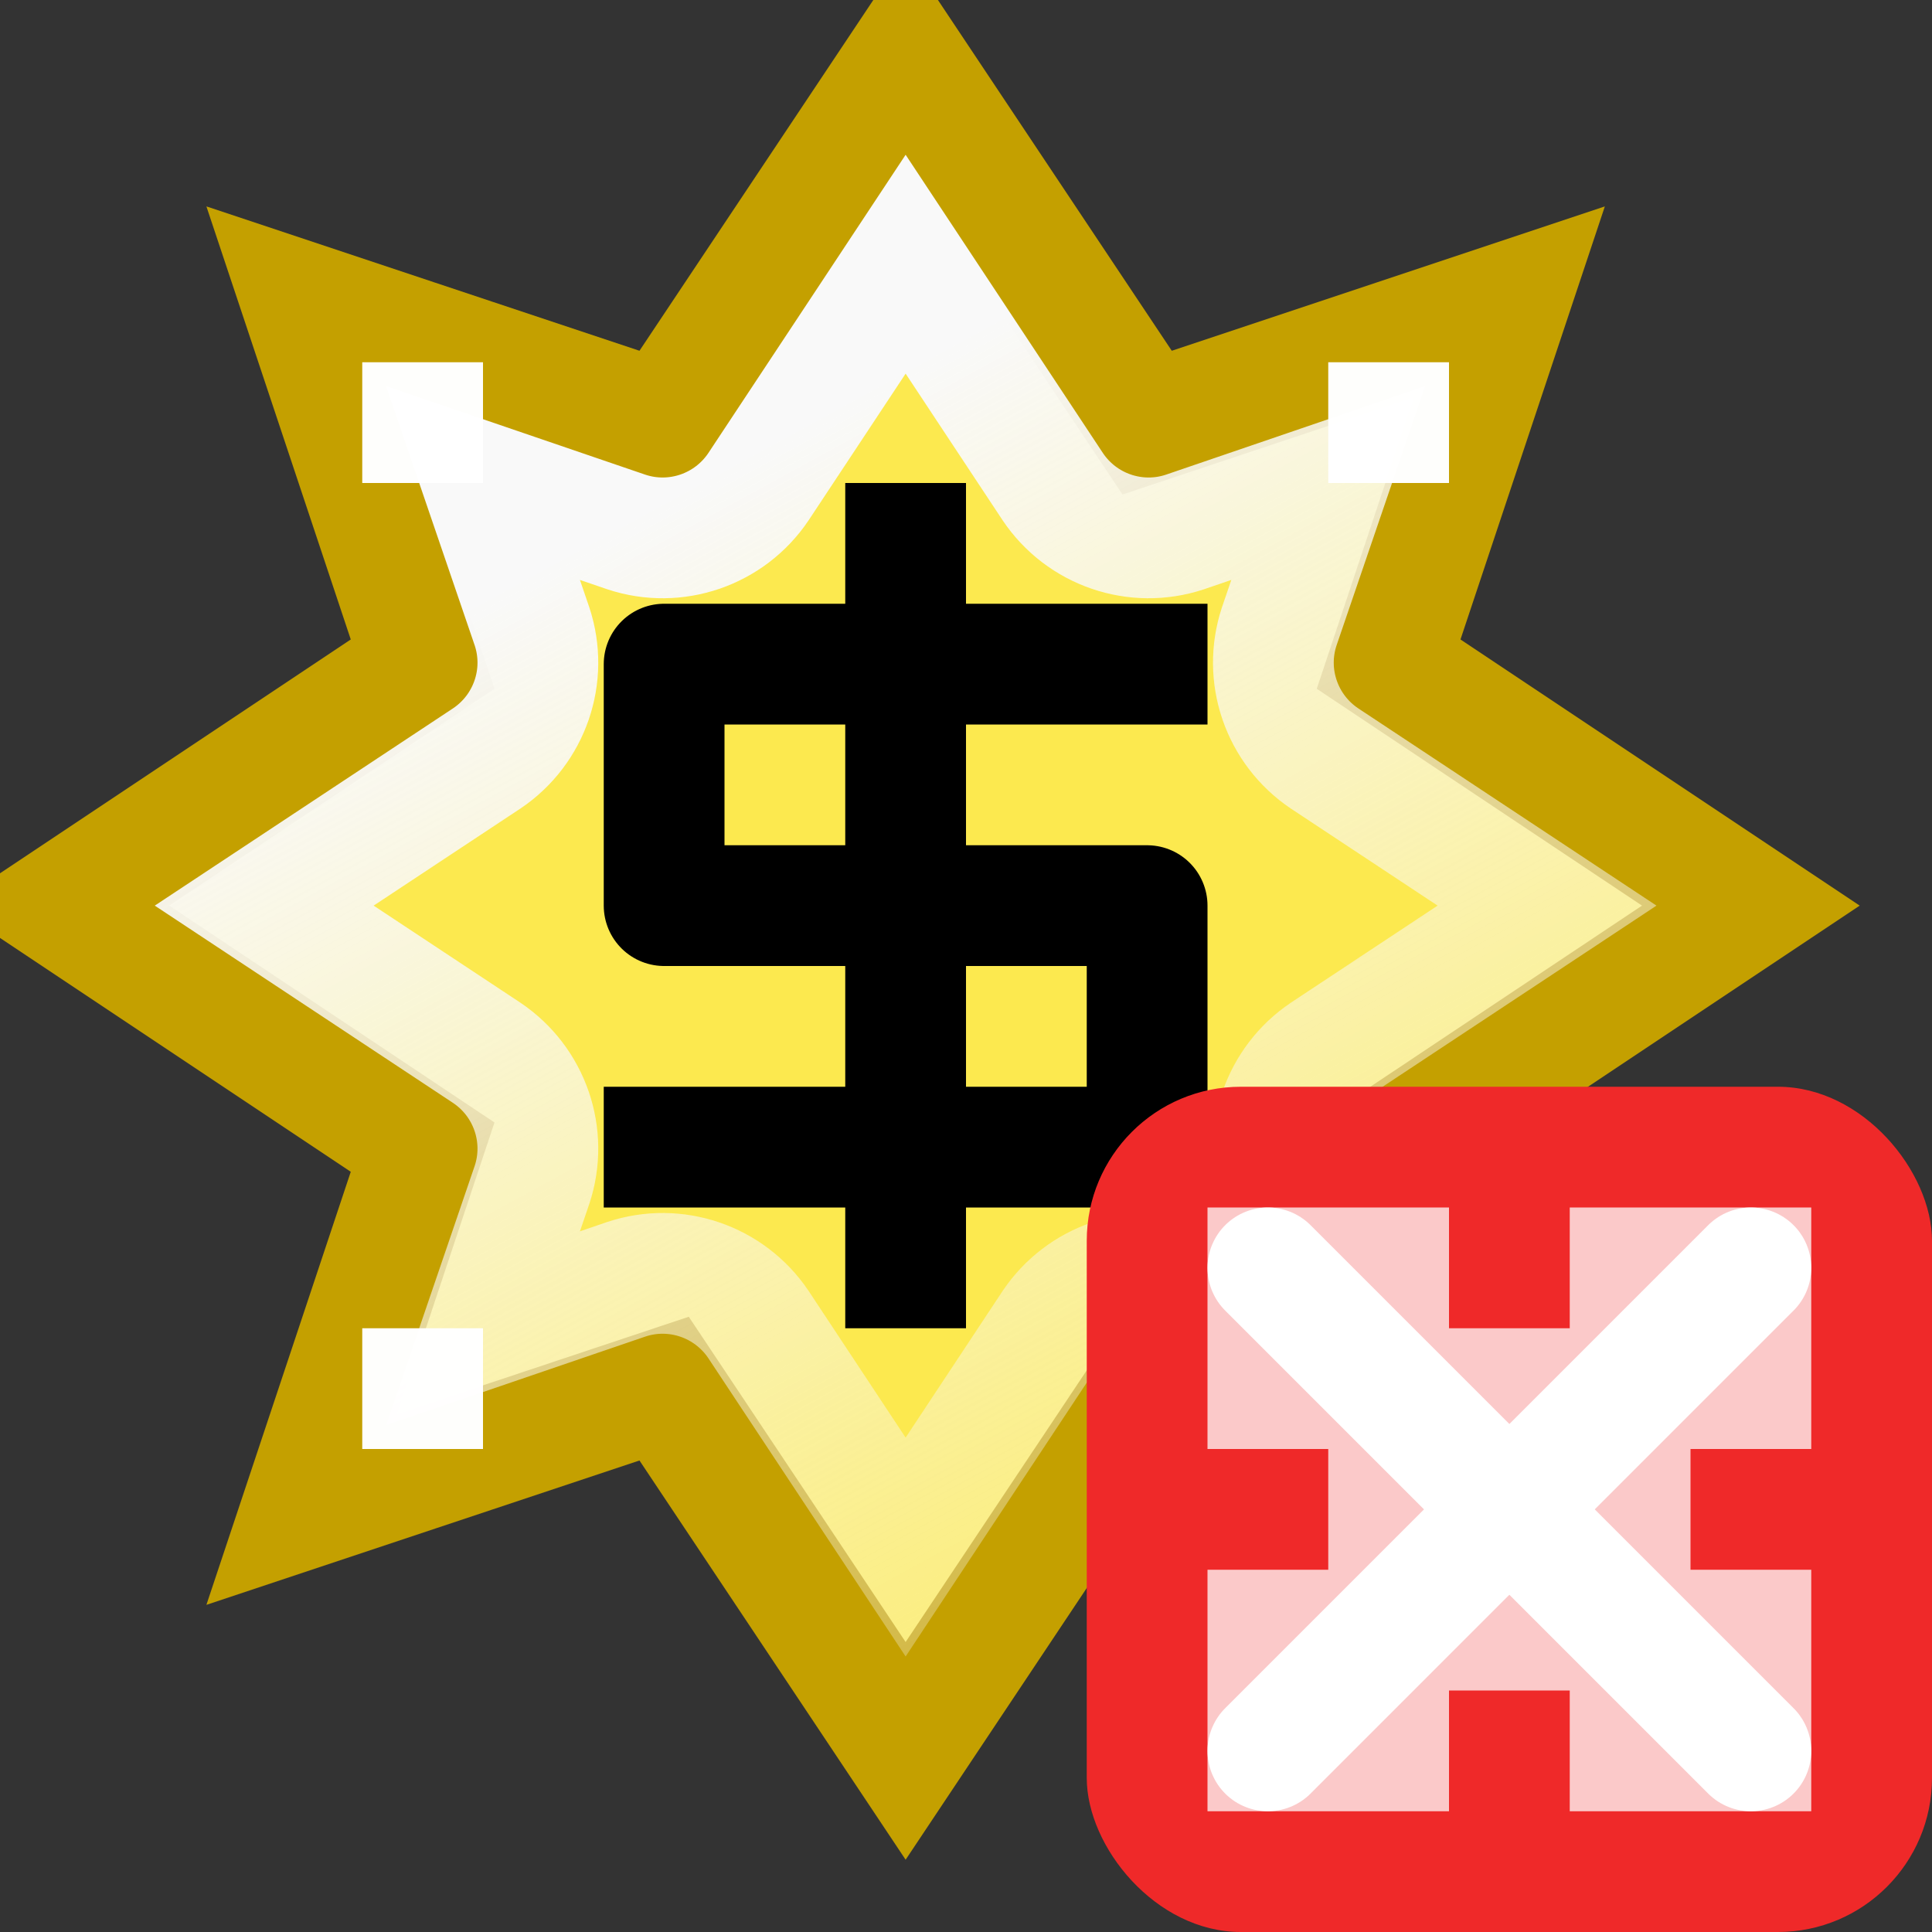 <?xml version="1.0" encoding="UTF-8" standalone="no"?>
<!-- Created with Inkscape (http://www.inkscape.org/) -->
<svg
   xmlns:dc="http://purl.org/dc/elements/1.1/"
   xmlns:cc="http://creativecommons.org/ns#"
   xmlns:rdf="http://www.w3.org/1999/02/22-rdf-syntax-ns#"
   xmlns:svg="http://www.w3.org/2000/svg"
   xmlns="http://www.w3.org/2000/svg"
   xmlns:xlink="http://www.w3.org/1999/xlink"
   xmlns:sodipodi="http://sodipodi.sourceforge.net/DTD/sodipodi-0.dtd"
   xmlns:inkscape="http://www.inkscape.org/namespaces/inkscape"
   width="16"
   height="16"
   id="svg2"
   sodipodi:version="0.32"
   inkscape:version="0.45+0.46pre0"
   version="1.0"
   sodipodi:docbase="/home/lapo/Icone"
   sodipodi:docname="ad-block-16.svg"
   inkscape:output_extension="org.inkscape.output.svg.inkscape">
  <rect width="100%" height="100%" fill="#333333" stroke="none"/>
  <defs
     id="defs4">
    <linearGradient
       id="linearGradient3436">
      <stop
         style="stop-color:#fce94f;stop-opacity:1"
         offset="0"
         id="stop3438" />
      <stop
         style="stop-color:#fce94f;stop-opacity:1"
         offset="1"
         id="stop3440" />
    </linearGradient>
    <linearGradient
       id="linearGradient7097"
       inkscape:collect="always">
      <stop
         id="stop7099"
         offset="0"
         style="stop-color:#f9f9f9;stop-opacity:1;" />
      <stop
         id="stop7101"
         offset="1"
         style="stop-color:#f9f9f9;stop-opacity:0;" />
    </linearGradient>
    <linearGradient
       inkscape:collect="always"
       xlink:href="#linearGradient3436"
       id="linearGradient3431"
       gradientUnits="userSpaceOnUse"
       gradientTransform="translate(90.034,0)"
       x1="5.569"
       y1="5.606"
       x2="9.376"
       y2="12.2" />
    <linearGradient
       inkscape:collect="always"
       xlink:href="#linearGradient7097"
       id="linearGradient3433"
       gradientUnits="userSpaceOnUse"
       x1="4.942"
       y1="34.458"
       x2="11.275"
       y2="46.051" />
  </defs>
  <sodipodi:namedview
     id="base"
     pagecolor="#ffffff"
     bordercolor="#afafaf"
     borderopacity="1"
     inkscape:pageopacity="0"
     inkscape:pageshadow="2"
     inkscape:zoom="1"
     inkscape:cx="5.7933964"
     inkscape:cy="7.7638834"
     inkscape:document-units="px"
     inkscape:current-layer="layer1"
     width="16px"
     height="16px"
     inkscape:showpageshadow="true"
     borderlayer="true"
     inkscape:window-width="1267"
     inkscape:window-height="957"
     inkscape:window-x="5"
     inkscape:window-y="24"
     showgrid="false"
     inkscape:grid-points="true"
     showborder="false">
    <inkscape:grid
       id="GridFromPre046Settings"
       type="xygrid"
       originx="0px"
       originy="0px"
       spacingx="0.5px"
       spacingy="0.5px"
       color="#0000ff"
       empcolor="#0000ff"
       opacity="0.2"
       empopacity="0.4"
       empspacing="2" />
  </sodipodi:namedview>
  <g
     inkscape:label="Livello 1"
     inkscape:groupmode="layer"
     id="layer1">
    <g
       id="g2529">
      <g
         transform="translate(-90.034,0)"
         id="g3413">
        <path
           style="fill:url(#linearGradient3431);fill-opacity:1;fill-rule:evenodd;stroke:#c4a000;stroke-width:1;stroke-linecap:round;stroke-linejoin:miter;stroke-miterlimit:4;stroke-dasharray:none;stroke-opacity:1"
           d="M 97.534,0.5 L 95.534,3.5 L 92.534,2.5 L 93.534,5.5 L 90.534,7.5 L 93.534,9.5 L 92.534,12.5 L 95.534,11.5 L 97.534,14.5 L 99.534,11.5 L 102.534,12.5 L 101.534,9.5 L 104.534,7.5 L 101.534,5.5 L 102.534,2.5 L 99.534,3.5 L 97.534,0.5 z "
           id="path3415"
           sodipodi:nodetypes="ccccccccccccccccc" />
        <path
           sodipodi:type="inkscape:offset"
           inkscape:radius="-0.95606613"
           inkscape:original="M 7.5 30.5 L 5.5 33.5 L 2.5 32.5 L 3.5 35.5 L 0.5 37.5 L 3.5 39.5 L 2.5 42.5 L 5.5 41.5 L 7.5 44.5 L 9.5 41.5 L 12.5 42.5 L 11.5 39.5 L 14.5 37.5 L 11.5 35.5 L 12.5 32.5 L 9.5 33.5 L 7.5 30.5 z "
           style="opacity:1;fill:none;fill-opacity:1;fill-rule:evenodd;stroke:url(#linearGradient3433);stroke-width:1;stroke-linecap:round;stroke-linejoin:miter;stroke-miterlimit:4;stroke-dasharray:none;stroke-opacity:1"
           id="path3417"
           d="M 7.5,32.188 L 6.281,34.031 C 6.042,34.387 5.595,34.541 5.188,34.406 L 4,34 L 4.406,35.188 C 4.541,35.595 4.387,36.042 4.031,36.281 L 2.188,37.5 L 4.031,38.719 C 4.387,38.958 4.541,39.405 4.406,39.812 L 4,41 L 5.188,40.594 C 5.595,40.459 6.042,40.613 6.281,40.969 L 7.5,42.812 L 8.719,40.969 C 8.958,40.613 9.405,40.459 9.812,40.594 L 11,41 L 10.594,39.812 C 10.459,39.405 10.613,38.958 10.969,38.719 L 12.812,37.5 L 10.969,36.281 C 10.613,36.042 10.459,35.595 10.594,35.188 L 11,34 L 9.812,34.406 C 9.405,34.541 8.958,34.387 8.719,34.031 L 7.5,32.188 z "
           transform="translate(90.034,-30)" />
        <rect
           style="opacity:1;fill:#ffffff;fill-opacity:0.985;fill-rule:evenodd;stroke:none;stroke-width:1;stroke-linecap:round;stroke-linejoin:round;stroke-miterlimit:10.433;stroke-dasharray:none;stroke-opacity:1"
           id="rect3419"
           width="1"
           height="1"
           x="93.034"
           y="3" />
        <rect
           style="opacity:1;fill:#ffffff;fill-opacity:0.985;fill-rule:evenodd;stroke:none;stroke-width:1;stroke-linecap:round;stroke-linejoin:round;stroke-miterlimit:10.433;stroke-dasharray:none;stroke-opacity:1"
           id="rect3421"
           width="1"
           height="1"
           x="101.034"
           y="3" />
        <rect
           style="opacity:1;fill:#ffffff;fill-opacity:0.985;fill-rule:evenodd;stroke:none;stroke-width:1;stroke-linecap:round;stroke-linejoin:round;stroke-miterlimit:10.433;stroke-dasharray:none;stroke-opacity:1"
           id="rect3423"
           width="1"
           height="1"
           x="101.034"
           y="11" />
        <rect
           style="opacity:1;fill:#ffffff;fill-opacity:0.985;fill-rule:evenodd;stroke:none;stroke-width:1;stroke-linecap:round;stroke-linejoin:round;stroke-miterlimit:10.433;stroke-dasharray:none;stroke-opacity:1"
           id="rect3425"
           width="1"
           height="1"
           x="93.034"
           y="11" />
      </g>
      <path
         sodipodi:nodetypes="cc"
         id="path3427"
         d="M 7.5,4 L 7.5,11"
         style="fill:none;fill-rule:evenodd;stroke:#000000;stroke-width:1px;stroke-linecap:butt;stroke-linejoin:miter;stroke-opacity:1" />
      <path
         sodipodi:nodetypes="cccccc"
         id="path3429"
         d="M 10,5.5 L 5.5,5.5 L 5.5,7.5 L 9.5,7.5 L 9.5,9.5 L 5,9.5"
         style="fill:none;fill-rule:evenodd;stroke:#000000;stroke-width:1px;stroke-linecap:butt;stroke-linejoin:round;stroke-opacity:1" />
      <rect
         ry="1.276"
         rx="1.276"
         y="9"
         x="9"
         height="7"
         width="7"
         id="rect3458"
         style="color:#000000;fill:#ef2929;fill-opacity:1;fill-rule:evenodd;stroke:none;stroke-width:1;stroke-linecap:square;stroke-linejoin:round;marker:none;marker-start:none;marker-mid:none;marker-end:none;stroke-miterlimit:4;stroke-dasharray:none;stroke-dashoffset:0;stroke-opacity:1;visibility:visible;display:inline;overflow:visible;enable-background:accumulate" />
      <g
         transform="translate(-25,-5)"
         style="opacity:0.75"
         id="g3460">
        <rect
           style="opacity:1;color:#000000;fill:#ffffff;fill-opacity:1;fill-rule:evenodd;stroke:none;stroke-width:1;stroke-linecap:square;stroke-linejoin:round;marker:none;marker-start:none;marker-mid:none;marker-end:none;stroke-miterlimit:4;stroke-dasharray:none;stroke-dashoffset:0;stroke-opacity:1;visibility:visible;display:inline;overflow:visible;enable-background:accumulate"
           id="rect3462"
           width="2"
           height="2"
           x="35"
           y="15" />
        <rect
           style="opacity:1;color:#000000;fill:#ffffff;fill-opacity:1;fill-rule:evenodd;stroke:none;stroke-width:1;stroke-linecap:square;stroke-linejoin:round;marker:none;marker-start:none;marker-mid:none;marker-end:none;stroke-miterlimit:4;stroke-dasharray:none;stroke-dashoffset:0;stroke-opacity:1;visibility:visible;display:inline;overflow:visible;enable-background:accumulate"
           id="rect3464"
           width="2"
           height="2"
           x="38"
           y="15" />
        <rect
           style="opacity:1;color:#000000;fill:#ffffff;fill-opacity:1;fill-rule:evenodd;stroke:none;stroke-width:1;stroke-linecap:square;stroke-linejoin:round;marker:none;marker-start:none;marker-mid:none;marker-end:none;stroke-miterlimit:4;stroke-dasharray:none;stroke-dashoffset:0;stroke-opacity:1;visibility:visible;display:inline;overflow:visible;enable-background:accumulate"
           id="rect3466"
           width="2"
           height="2"
           x="38"
           y="18" />
        <rect
           style="opacity:1;color:#000000;fill:#ffffff;fill-opacity:1;fill-rule:evenodd;stroke:none;stroke-width:1;stroke-linecap:square;stroke-linejoin:round;marker:none;marker-start:none;marker-mid:none;marker-end:none;stroke-miterlimit:4;stroke-dasharray:none;stroke-dashoffset:0;stroke-opacity:1;visibility:visible;display:inline;overflow:visible;enable-background:accumulate"
           id="rect3468"
           width="2"
           height="2"
           x="35"
           y="18" />
        <rect
           style="opacity:1;color:#000000;fill:#ffffff;fill-opacity:1;fill-rule:evenodd;stroke:none;stroke-width:1;stroke-linecap:square;stroke-linejoin:round;marker:none;marker-start:none;marker-mid:none;marker-end:none;stroke-miterlimit:4;stroke-dasharray:none;stroke-dashoffset:0;stroke-opacity:1;visibility:visible;display:inline;overflow:visible;enable-background:accumulate"
           id="rect3470"
           width="3"
           height="3"
           x="36"
           y="16" />
      </g>
      <path
         id="path3472"
         d="M 10.5,14.5 L 14.5,10.5"
         style="fill:none;fill-rule:evenodd;stroke:#ffffff;stroke-width:1px;stroke-linecap:round;stroke-linejoin:miter;stroke-opacity:1" />
      <path
         id="path3474"
         d="M 14.5,14.5 L 10.5,10.5"
         style="fill:none;fill-rule:evenodd;stroke:#ffffff;stroke-width:1px;stroke-linecap:round;stroke-linejoin:miter;stroke-opacity:1" />
    </g>
  </g>
</svg>
